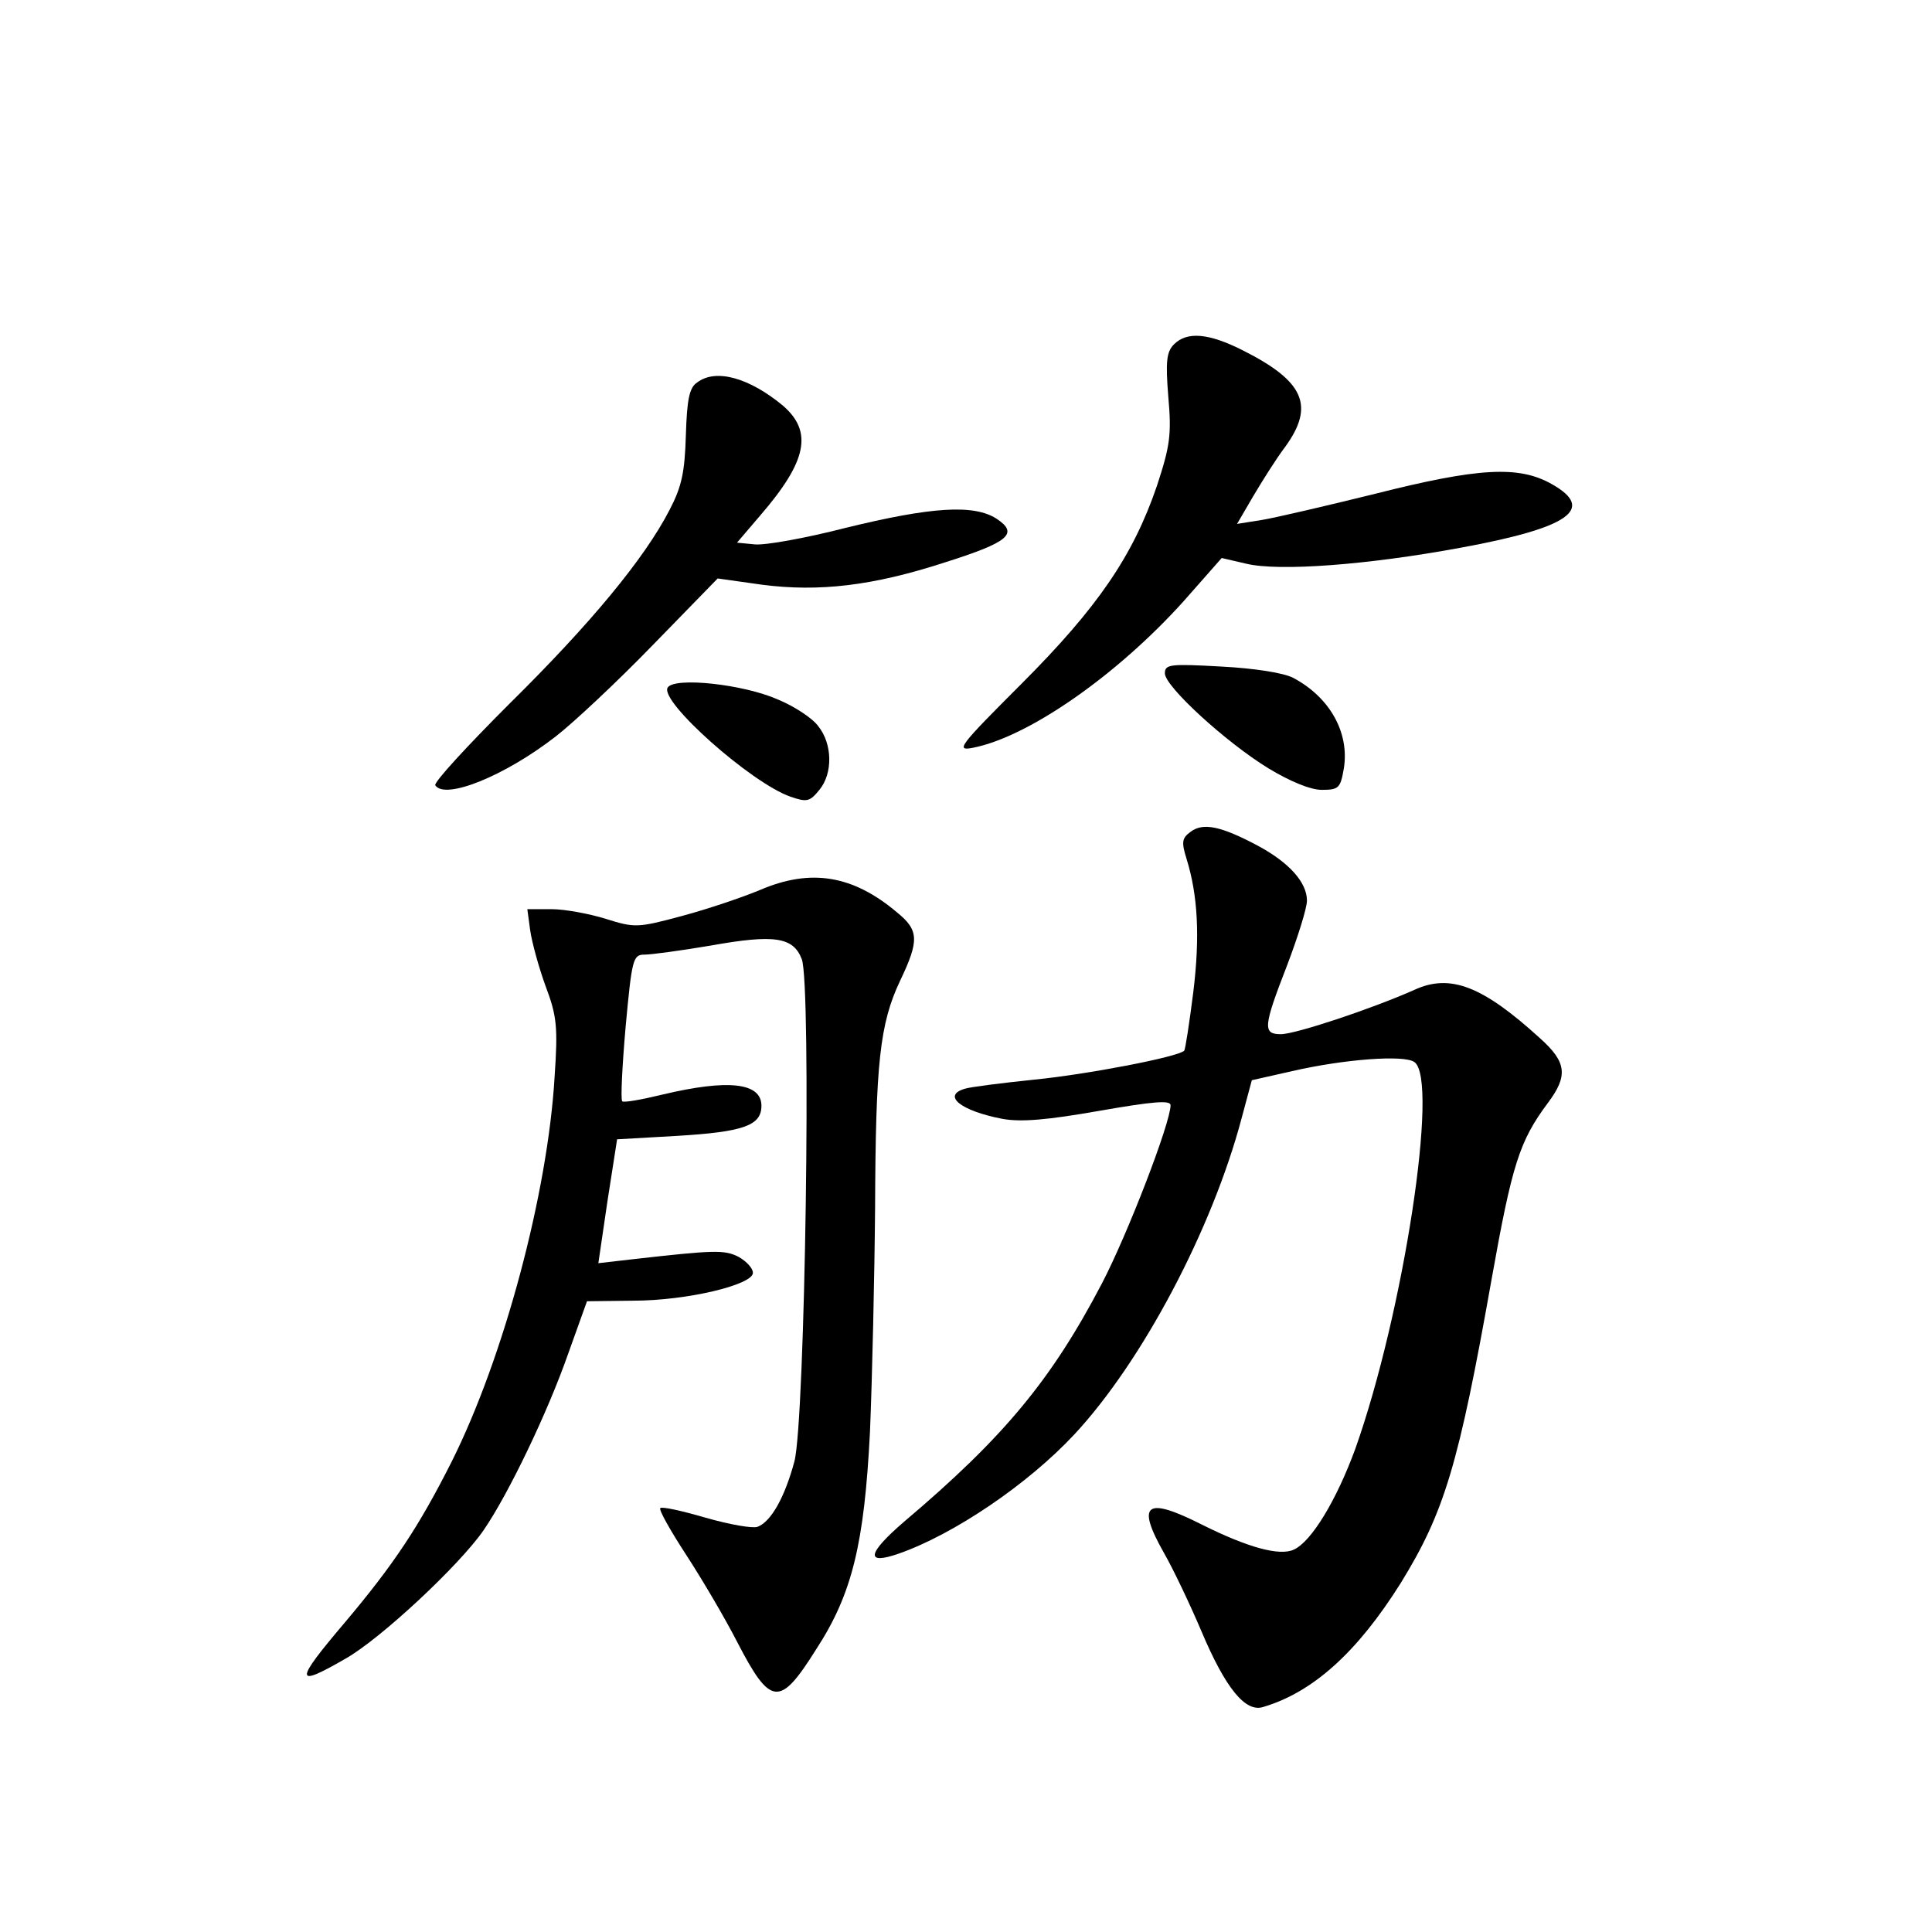 <?xml version="1.0" standalone="no"?>
<!DOCTYPE svg PUBLIC "-//W3C//DTD SVG 20010904//EN"
 "http://www.w3.org/TR/2001/REC-SVG-20010904/DTD/svg10.dtd">
<svg version="1.0" xmlns="http://www.w3.org/2000/svg"
 width="340pt" height="340pt" viewBox="0 0 340 340"
 preserveAspectRatio="xMidYMid meet">
<g transform="translate(0,340) scale(0.1,-0.1)"
fill="#000000" stroke="none">
<path d="M2066 2794 c-13 -13 -15 -30 -10 -92 6 -67 3 -87 -20 -157 -42 -123
-104 -214 -239 -349 -109 -109 -116 -118 -85 -112 98 19 254 128 371 258 l67
76 43 -10 c58 -14 215 -2 377 28 191 35 239 68 161 112 -58 33 -129 29 -311
-17 -85 -21 -175 -42 -199 -46 l-44 -7 28 48 c16 27 41 67 57 88 52 72 33 115
-74 169 -61 31 -99 34 -122 11z"/>
<path d="M1227 2727 c-14 -9 -18 -30 -20 -93 -2 -65 -7 -90 -29 -132 -44 -85
-138 -199 -282 -341 -74 -74 -133 -138 -130 -143 17 -26 122 16 212 86 31 24
108 96 171 161 l114 117 78 -11 c100 -13 195 -2 321 39 114 36 131 51 92 77
-40 26 -115 21 -266 -16 -70 -18 -142 -31 -160 -29 l-31 3 41 48 c82 95 93
147 40 193 -59 49 -118 66 -151 41z"/>
<path d="M2050 2215 c0 -23 107 -121 182 -167 38 -23 74 -38 94 -38 30 0 33 3
39 38 10 63 -25 125 -89 159 -17 9 -69 17 -127 20 -90 5 -99 4 -99 -12z"/>
<path d="M1175 2190 c-15 -24 147 -168 216 -192 29 -10 34 -9 51 12 24 29 23
81 -2 112 -10 14 -42 35 -71 47 -61 27 -182 40 -194 21z"/>
<path d="M2095 1936 c-15 -11 -16 -18 -7 -47 20 -64 24 -137 12 -235 -7 -55
-14 -101 -16 -103 -10 -11 -172 -42 -264 -51 -58 -6 -113 -13 -122 -16 -41
-12 -7 -39 66 -53 33 -6 79 -2 170 14 97 17 126 19 126 10 0 -31 -76 -228
-121 -314 -89 -170 -173 -271 -348 -419 -65 -56 -69 -77 -9 -56 97 34 227 122
309 210 119 128 242 360 294 556 l18 67 71 16 c91 21 197 29 215 16 44 -30
-19 -442 -104 -681 -33 -90 -77 -163 -108 -177 -25 -12 -82 4 -162 44 -99 50
-116 37 -66 -51 16 -28 45 -89 65 -136 43 -102 78 -144 109 -134 88 26 166 97
242 218 77 125 102 208 160 535 36 202 49 243 99 310 36 48 33 72 -14 114
-101 92 -158 114 -221 85 -74 -33 -209 -78 -235 -78 -32 0 -31 13 11 121 19
50 35 101 35 114 0 32 -31 67 -87 97 -64 34 -96 41 -118 24z"/>
<path d="M1338 1834 c-31 -13 -93 -34 -138 -46 -78 -21 -83 -21 -134 -5 -29 9
-72 17 -95 17 l-43 0 5 -37 c3 -21 15 -65 27 -98 20 -53 22 -72 16 -160 -12
-204 -89 -493 -181 -677 -58 -115 -102 -181 -187 -282 -91 -107 -90 -117 0
-65 62 35 201 165 243 226 44 64 113 208 149 311 l33 92 81 1 c95 0 211 28
211 49 0 8 -11 20 -25 28 -25 13 -44 12 -186 -4 l-61 -7 16 109 17 109 105 6
c117 7 149 18 149 53 0 41 -59 47 -173 20 -37 -9 -70 -15 -72 -12 -3 3 0 62 6
131 11 119 13 127 33 127 12 0 64 7 117 16 112 20 145 15 160 -24 17 -44 6
-812 -13 -884 -17 -63 -41 -106 -65 -115 -9 -3 -49 4 -91 16 -41 12 -77 20
-80 17 -3 -3 18 -40 46 -83 28 -43 68 -111 89 -152 59 -114 75 -116 139 -14
64 98 85 187 95 383 4 96 8 274 9 395 1 253 8 323 44 399 34 71 33 89 -5 120
-78 66 -152 78 -241 40z"/>
</g>
</svg>
